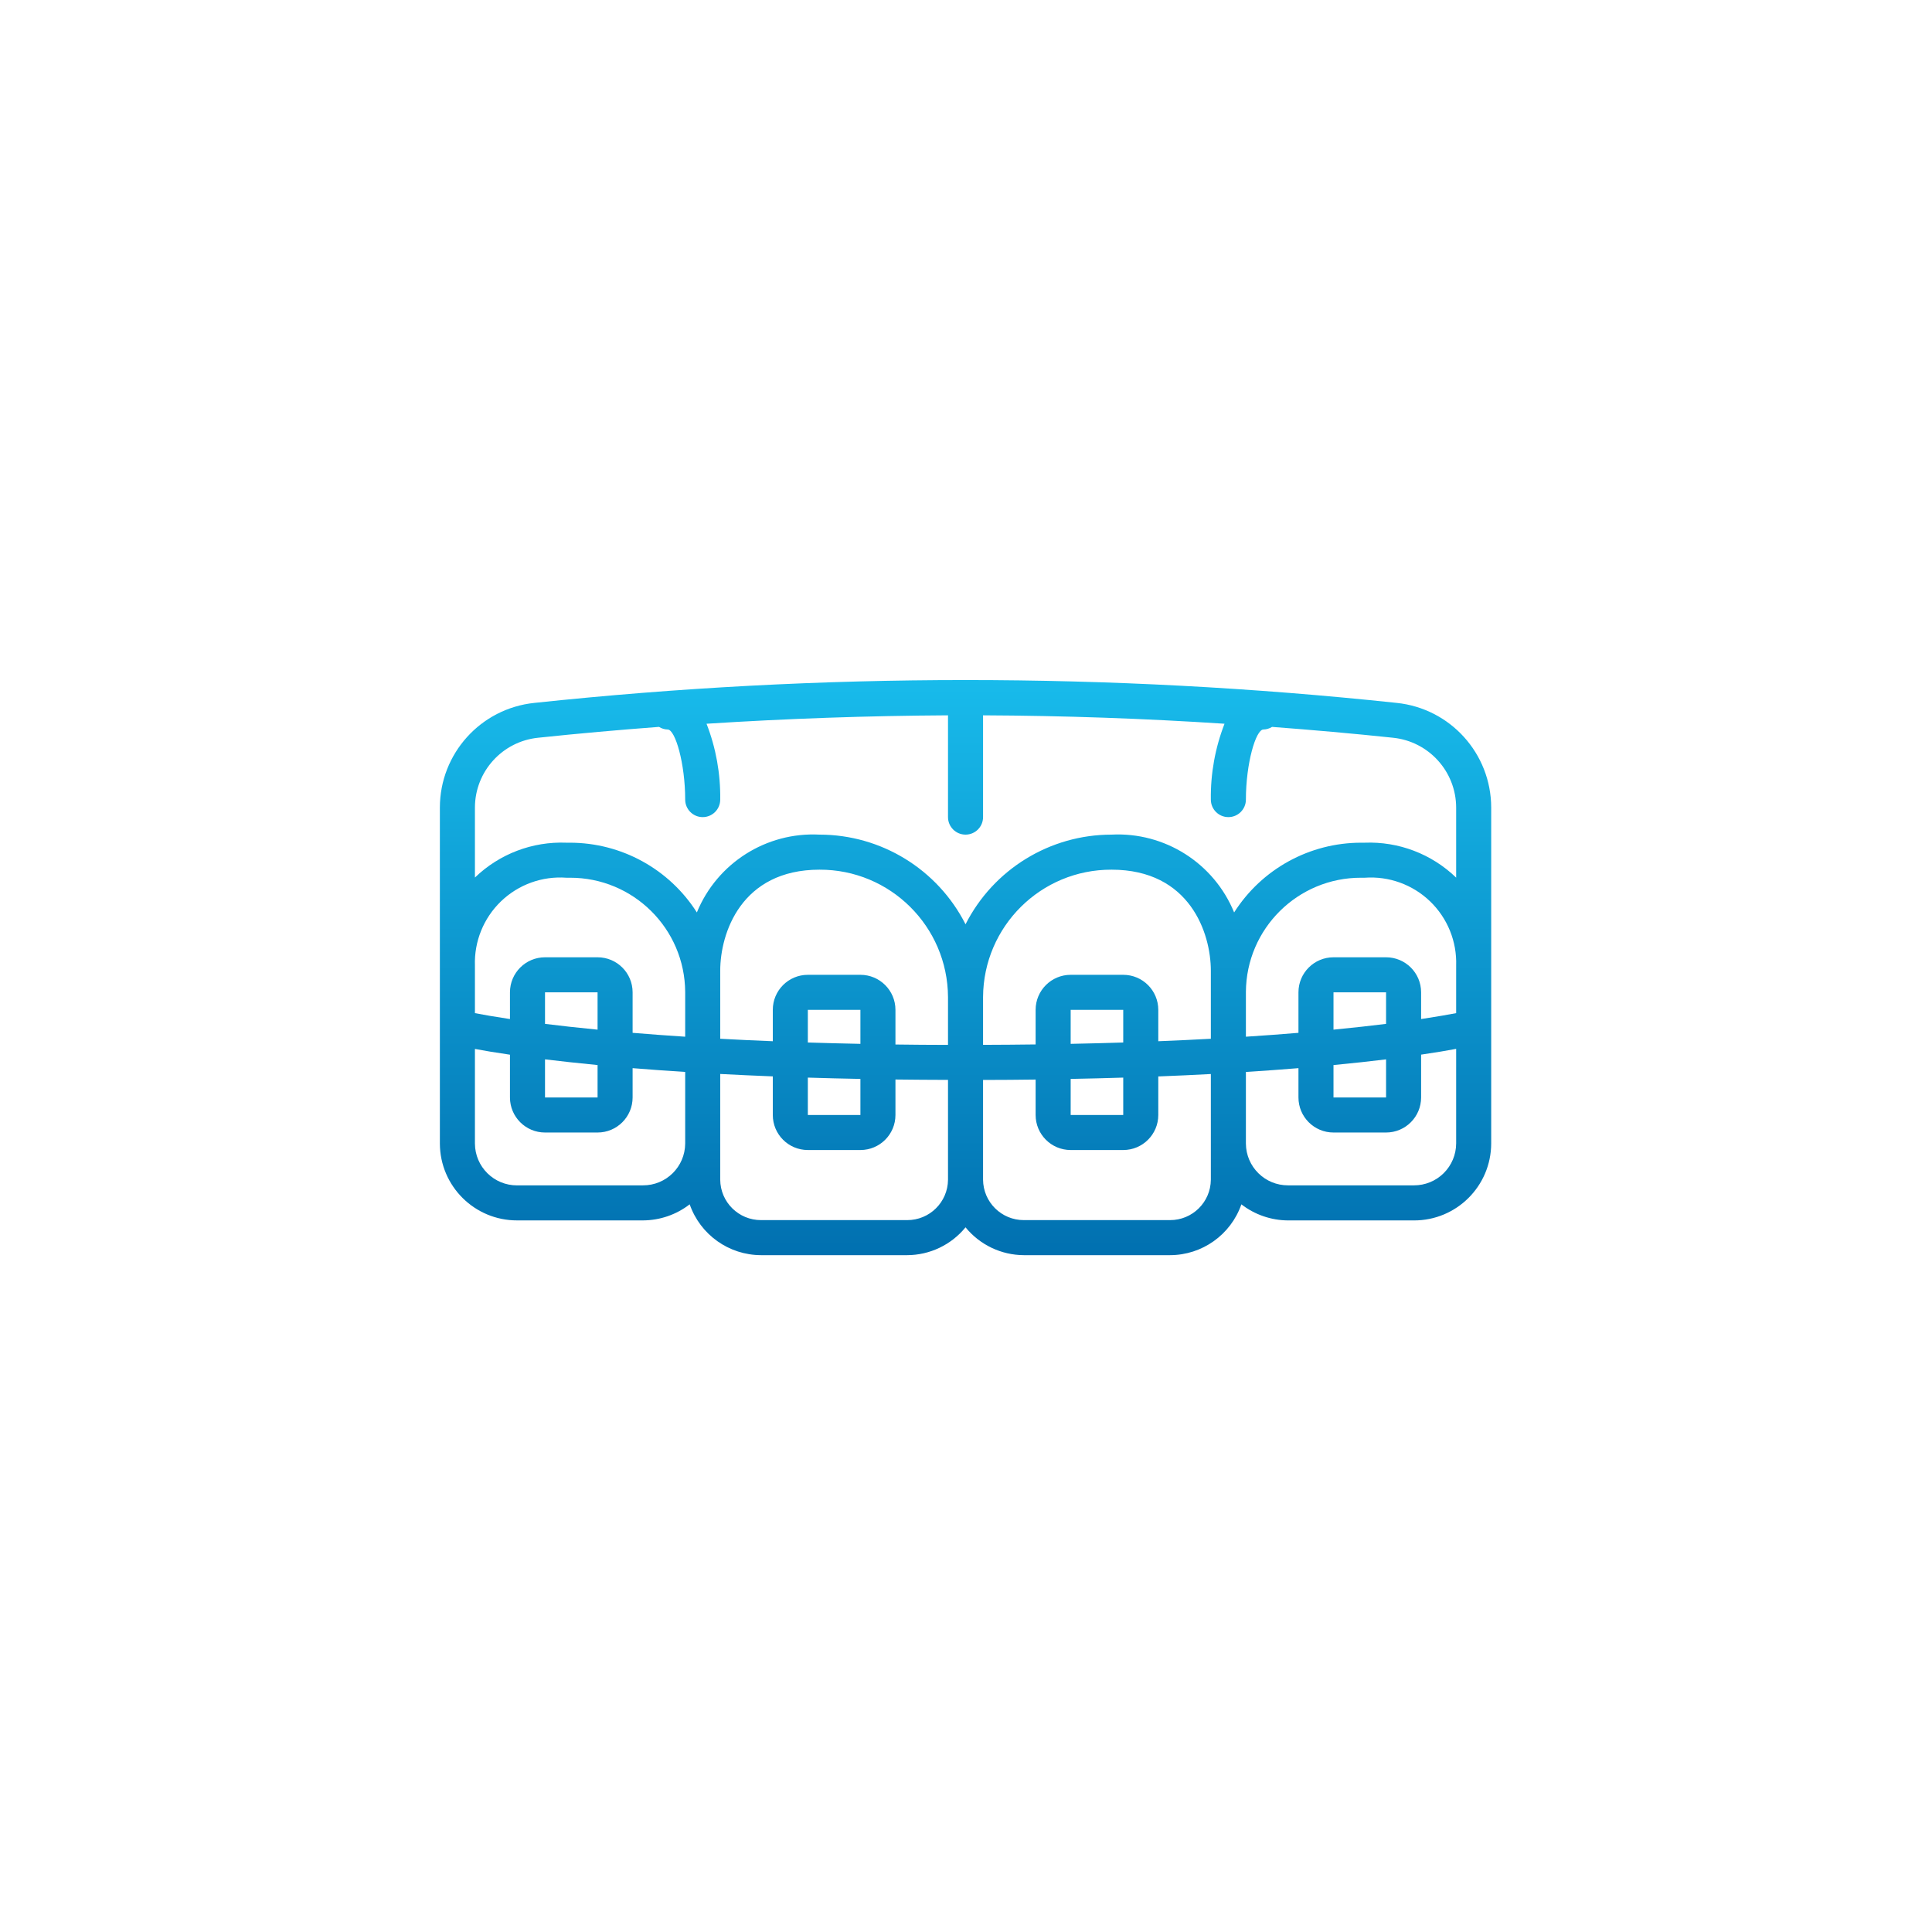 <svg width="112" height="112" viewBox="0 0 112 112" fill="none" xmlns="http://www.w3.org/2000/svg">
<g filter="url(#filter0_d)">
<rect x="6.254" y="6.369" width="99.439" height="99.439" rx="10" fill="white"/>
</g>
<g clip-path="url(#clip0)">
<path d="M80.961 40.747C64.349 38.982 47.597 38.982 30.985 40.747C27.872 41.065 25.503 43.685 25.5 46.814V66.294C25.508 68.761 27.514 70.755 29.982 70.748H37.271C38.253 70.744 39.205 70.417 39.982 69.816C40.596 71.579 42.256 72.76 44.122 72.763H52.587C53.901 72.759 55.143 72.167 55.973 71.149C56.803 72.167 58.045 72.759 59.359 72.763H67.824C69.69 72.761 71.35 71.579 71.964 69.817C72.741 70.418 73.694 70.745 74.676 70.749H81.965C84.432 70.756 86.438 68.761 86.446 66.294V46.814C86.443 43.685 84.074 41.065 80.961 40.747ZM70.194 57.508V60.218C69.23 60.271 68.215 60.319 67.147 60.361V58.542C67.147 57.42 66.237 56.511 65.115 56.511H62.068C60.946 56.511 60.036 57.42 60.036 58.542V60.547C59.054 60.559 58.036 60.568 56.989 60.571V57.798C57.012 53.705 60.344 50.402 64.438 50.416C68.982 50.416 70.194 54.099 70.194 56.276V57.508ZM78.911 50.883H79.114C80.513 50.781 81.89 51.278 82.901 52.25C83.912 53.222 84.463 54.578 84.415 55.98V58.733C83.956 58.822 83.284 58.936 82.383 59.076V57.526C82.383 56.404 81.474 55.495 80.352 55.495H77.304C76.182 55.495 75.273 56.404 75.273 57.526V59.874C74.331 59.953 73.315 60.028 72.226 60.099V57.508C72.246 53.834 75.237 50.871 78.911 50.883ZM80.352 63.621H77.304V61.742C78.444 61.632 79.46 61.522 80.352 61.412V63.621ZM77.304 59.69V57.526H80.352V59.355C79.467 59.464 78.455 59.578 77.304 59.69ZM65.115 64.637H62.068V62.546C63.122 62.526 64.141 62.501 65.115 62.47V64.637ZM62.068 60.513V58.542H65.115V60.435C64.141 60.466 63.123 60.492 62.068 60.513ZM54.957 60.574C53.91 60.574 52.892 60.563 51.91 60.551V58.542C51.91 57.42 51.001 56.511 49.879 56.511H46.831C45.709 56.511 44.8 57.42 44.8 58.542V60.361C43.732 60.319 42.716 60.271 41.752 60.218V56.276C41.752 54.099 42.964 50.416 47.508 50.416C51.602 50.402 54.934 53.705 54.957 57.798V60.574ZM49.879 64.637H46.831V62.47C47.806 62.501 48.825 62.526 49.879 62.546V64.637ZM46.831 60.435V58.542H49.879V60.513C48.824 60.492 47.806 60.466 46.831 60.435ZM39.721 60.099C38.63 60.028 37.614 59.953 36.673 59.874V57.526C36.673 56.404 35.764 55.495 34.642 55.495H31.595C30.473 55.495 29.563 56.404 29.563 57.526V59.076C28.662 58.94 27.99 58.822 27.532 58.733V55.98C27.484 54.578 28.034 53.221 29.046 52.248C30.058 51.276 31.436 50.779 32.836 50.883H33.039C36.711 50.873 39.7 53.836 39.721 57.508V60.099ZM34.642 63.621H31.595V61.412C32.486 61.52 33.501 61.63 34.642 61.742V63.621ZM31.595 59.355V57.526H34.642V59.69C33.491 59.578 32.479 59.464 31.595 59.355ZM37.271 68.718H29.982C28.635 68.725 27.539 67.64 27.532 66.294V60.808C28.039 60.904 28.714 61.018 29.563 61.142V63.621C29.563 64.743 30.473 65.653 31.595 65.653H34.642C35.764 65.653 36.673 64.743 36.673 63.621V61.922C37.619 61.998 38.63 62.073 39.721 62.142V66.294C39.712 67.639 38.616 68.723 37.271 68.716V68.718ZM52.587 70.731H44.122C42.821 70.737 41.761 69.689 41.752 68.388V62.259C42.717 62.31 43.733 62.357 44.8 62.399V64.637C44.8 65.759 45.709 66.668 46.831 66.668H49.879C51.001 66.668 51.91 65.759 51.91 64.637V62.58C52.891 62.592 53.911 62.599 54.957 62.602V68.392C54.946 69.691 53.887 70.737 52.587 70.731ZM70.194 68.388C70.185 69.689 69.125 70.737 67.824 70.731H59.359C58.058 70.737 56.998 69.689 56.989 68.388V62.605C58.035 62.605 59.055 62.595 60.036 62.583V64.637C60.036 65.759 60.946 66.668 62.068 66.668H65.115C66.237 66.668 67.147 65.759 67.147 64.637V62.402C68.215 62.361 69.23 62.314 70.194 62.262V68.391V68.388ZM81.965 68.716H74.676C73.33 68.723 72.234 67.639 72.226 66.294V62.142C73.316 62.073 74.327 61.998 75.273 61.922V63.621C75.273 64.743 76.182 65.653 77.304 65.653H80.352C81.474 65.653 82.383 64.743 82.383 63.621V61.138C83.232 61.014 83.907 60.9 84.415 60.804V66.289C84.412 66.936 84.152 67.555 83.692 68.01C83.233 68.466 82.611 68.719 81.965 68.716ZM79.109 48.852H78.906C75.922 48.852 73.145 50.376 71.544 52.895C70.372 50.034 67.521 48.225 64.433 48.384C60.86 48.386 57.59 50.395 55.973 53.582C54.356 50.394 51.084 48.385 47.508 48.384C44.421 48.225 41.57 50.034 40.398 52.895C38.797 50.376 36.02 48.852 33.036 48.852H32.833C30.864 48.773 28.949 49.504 27.532 50.872V46.809C27.539 44.721 29.124 42.976 31.202 42.767C33.531 42.52 35.866 42.315 38.203 42.138C38.353 42.233 38.527 42.286 38.705 42.29C39.146 42.29 39.721 44.26 39.721 46.353C39.721 46.914 40.176 47.369 40.736 47.369C41.297 47.369 41.752 46.914 41.752 46.353C41.773 44.85 41.504 43.357 40.959 41.956C45.619 41.657 50.285 41.494 54.957 41.468V47.369C54.957 47.93 55.412 48.384 55.973 48.384C56.534 48.384 56.989 47.93 56.989 47.369V41.468C61.661 41.489 66.327 41.651 70.987 41.956C70.443 43.357 70.173 44.85 70.194 46.353C70.194 46.914 70.649 47.369 71.21 47.369C71.77 47.369 72.226 46.914 72.226 46.353C72.226 44.26 72.8 42.29 73.241 42.29C73.419 42.286 73.592 42.233 73.743 42.139C76.079 42.316 78.415 42.52 80.746 42.767C82.825 42.977 84.409 44.724 84.415 46.814V50.877C82.997 49.506 81.08 48.774 79.109 48.852Z" fill="url(#paint0_linear)"/>
</g>
<defs>
<filter id="filter0_d" x="0.254" y="0.369" width="111.438" height="111.438" filterUnits="userSpaceOnUse" color-interpolation-filters="sRGB">
<feFlood flood-opacity="0" result="BackgroundImageFix"/>
<feColorMatrix in="SourceAlpha" type="matrix" values="0 0 0 0 0 0 0 0 0 0 0 0 0 0 0 0 0 0 127 0"/>
<feOffset/>
<feGaussianBlur stdDeviation="3"/>
<feColorMatrix type="matrix" values="0 0 0 0 0 0 0 0 0 0 0 0 0 0 0 0 0 0 0.15 0"/>
<feBlend mode="normal" in2="BackgroundImageFix" result="effect1_dropShadow"/>
<feBlend mode="normal" in="SourceGraphic" in2="effect1_dropShadow" result="shape"/>
</filter>
<linearGradient id="paint0_linear" x1="55.973" y1="39.423" x2="55.973" y2="72.763" gradientUnits="userSpaceOnUse">
<stop stop-color="#18BBEB"/>
<stop offset="1" stop-color="#0170B0"/>
</linearGradient>
<clipPath id="clip0">
<rect width="60.946" height="60.946" fill="white" transform="translate(25.5 25.615)"/>
</clipPath>
</defs>
</svg>
